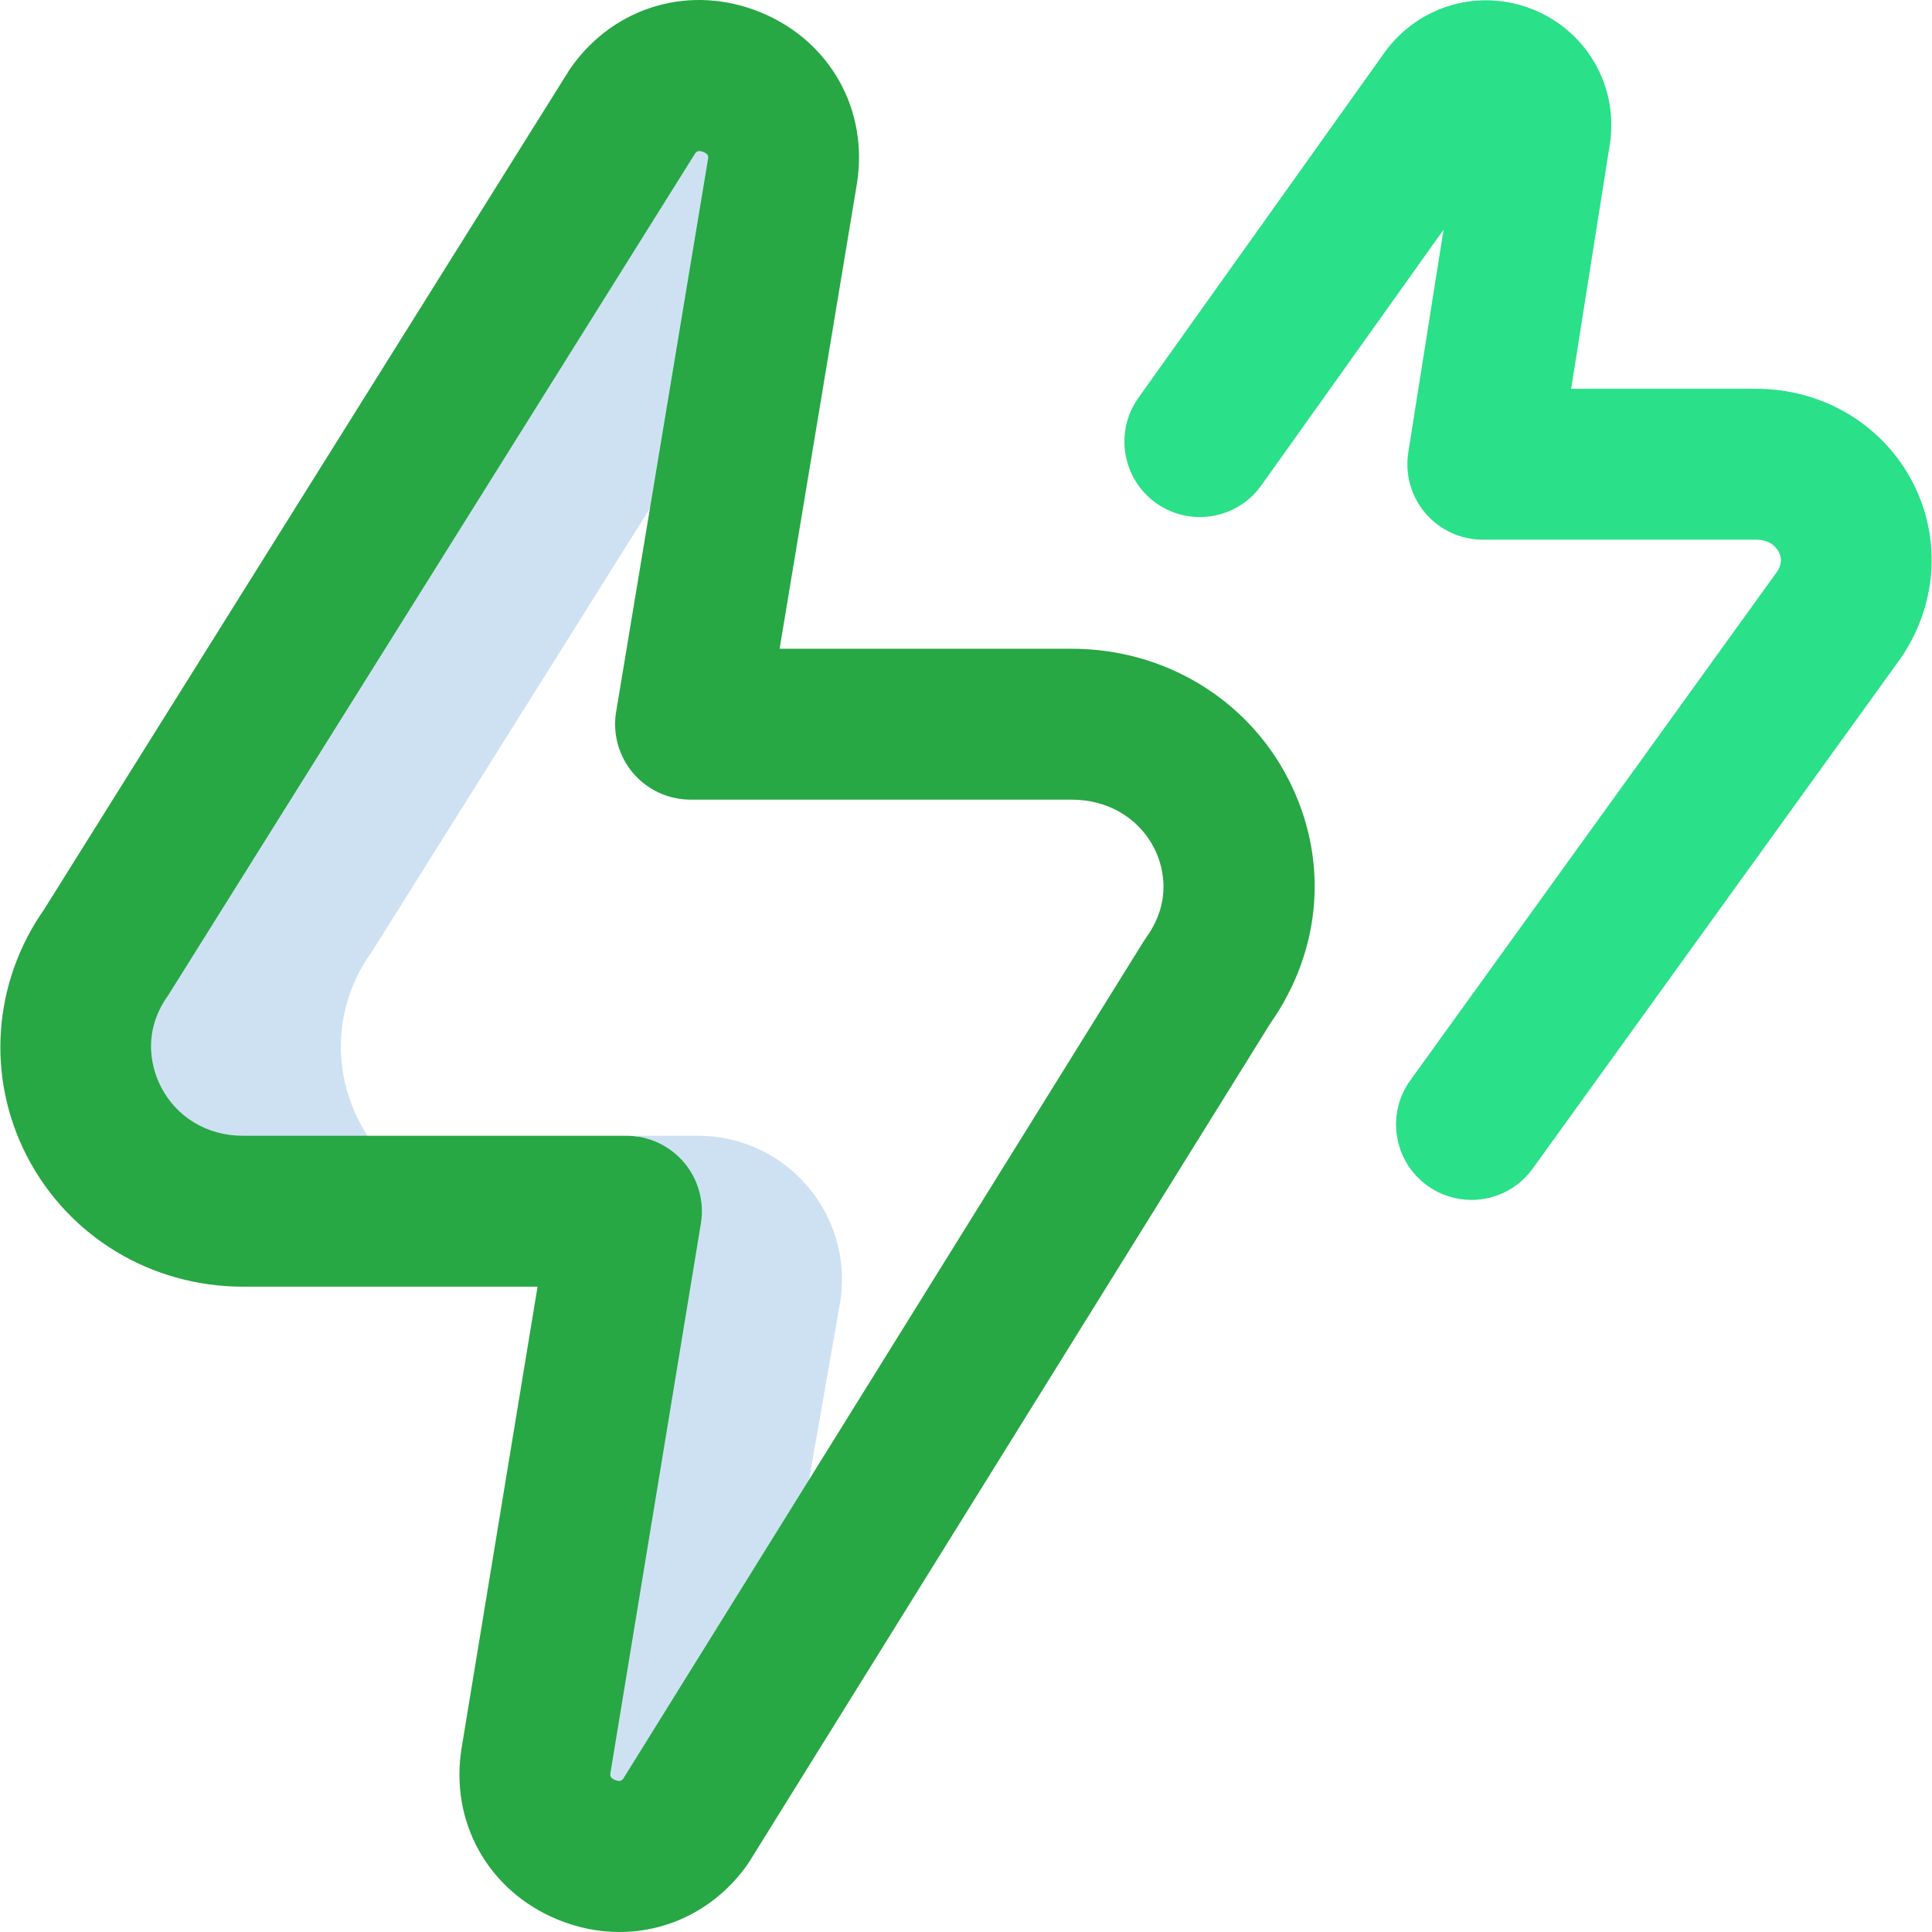 <?xml version="1.0"?>
<svg xmlns="http://www.w3.org/2000/svg" xmlns:xlink="http://www.w3.org/1999/xlink" xmlns:svgjs="http://svgjs.com/svgjs" version="1.1" width="512" height="512" x="0" y="0" viewBox="0 0 512.105 512.105" style="enable-background:new 0 0 512 512" xml:space="preserve" class=""><g><g xmlns="http://www.w3.org/2000/svg"><path d="m222.77 344.723-17.725 101.329-23.335 36.741c-13.529 18.866-43.333 6.622-39.612-16.273l26.906-165.468h16.041c23.264 0 41.106 20.653 37.725 43.671zm-111.629-30.23c-20.25-12.493-28.22-40.429-12.469-62.395l100.373-160.046 8.337-46.486c3.699-22.889-26.092-35.113-39.614-16.255l-139.397 222.787c-20.934 29.193.017 68.954 36.033 68.954h45.142c.484-2.197 1.011-4.385 1.595-6.559z" fill="#cee1f2" data-original="#cee1f2" style=""/><path d="m164.204 512.105c-5.458 0-11.024-1.081-16.441-3.317-18.382-7.591-28.592-25.866-25.405-45.476l20.126-122.26h-78.08c-24.369 0-46.339-13.306-57.336-34.725-10.756-20.948-8.96-45.913 4.652-65.323l139.093-222.302c.223-.356.457-.705.702-1.046 11.599-16.177 31.767-21.942 50.182-14.346 18.379 7.579 28.598 25.843 25.43 45.446l-20.481 123.202h77.4c24.491 0 46.505 13.242 57.449 34.56 10.775 20.986 8.989 45.121-4.749 64.704l-138.049 222.128c-.232.374-.477.74-.733 1.099-8.193 11.423-20.658 17.655-33.76 17.656zm20.093-471.506s-139.428 222.813-139.673 223.154c-7.602 10.6-3.912 20.527-1.973 24.304 4.178 8.137 12.31 12.995 21.752 12.995h101.642c5.872 0 11.447 2.581 15.247 7.058 3.801 4.477 5.441 10.396 4.487 16.191l-23.946 145.468c-.129.795-.236 1.454 1.197 2.047 1.202.494 1.729.189 2.139-.297l137.922-221.924c.232-.374.477-.74.733-1.099 7.5-10.459 3.958-20.064 2.087-23.709-4.125-8.033-12.299-12.829-21.866-12.829h-101c-5.878 0-11.458-2.586-15.258-7.069-3.8-4.484-5.436-10.412-4.472-16.211l24.337-146.393c.121-.746.228-1.406-1.206-1.997-1.214-.5-1.739-.183-2.149.311z" fill="#28a745" data-original="#0023c4" style="" class=""/><path d="m390.029 318.054c-4.053 0-8.143-1.228-11.681-3.779-8.96-6.46-10.985-18.961-4.525-27.92l97.02-134.551c.483-.674 2.028-2.825.648-5.515-.499-.974-2.081-3.237-5.978-3.237h-72.468c-5.851 0-11.407-2.562-15.207-7.01s-5.461-10.337-4.548-16.115l9.34-59.038-48.298 67.771c-6.411 8.997-18.9 11.09-27.895 4.68s-11.09-18.899-4.68-27.895l65.187-91.469c9.061-12.621 25.354-17.268 39.664-11.362 14.276 5.895 22.526 20.647 20.062 35.877l-10.213 64.562h49.056c17.734 0 33.661 9.57 41.566 24.977 7.731 15.068 6.288 33.13-3.768 47.137l-97.044 134.584c-3.908 5.419-10.029 8.303-16.238 8.303z" fill="#2ae089" data-original="#ff5cf3" style="" class=""/></g></g></svg>
